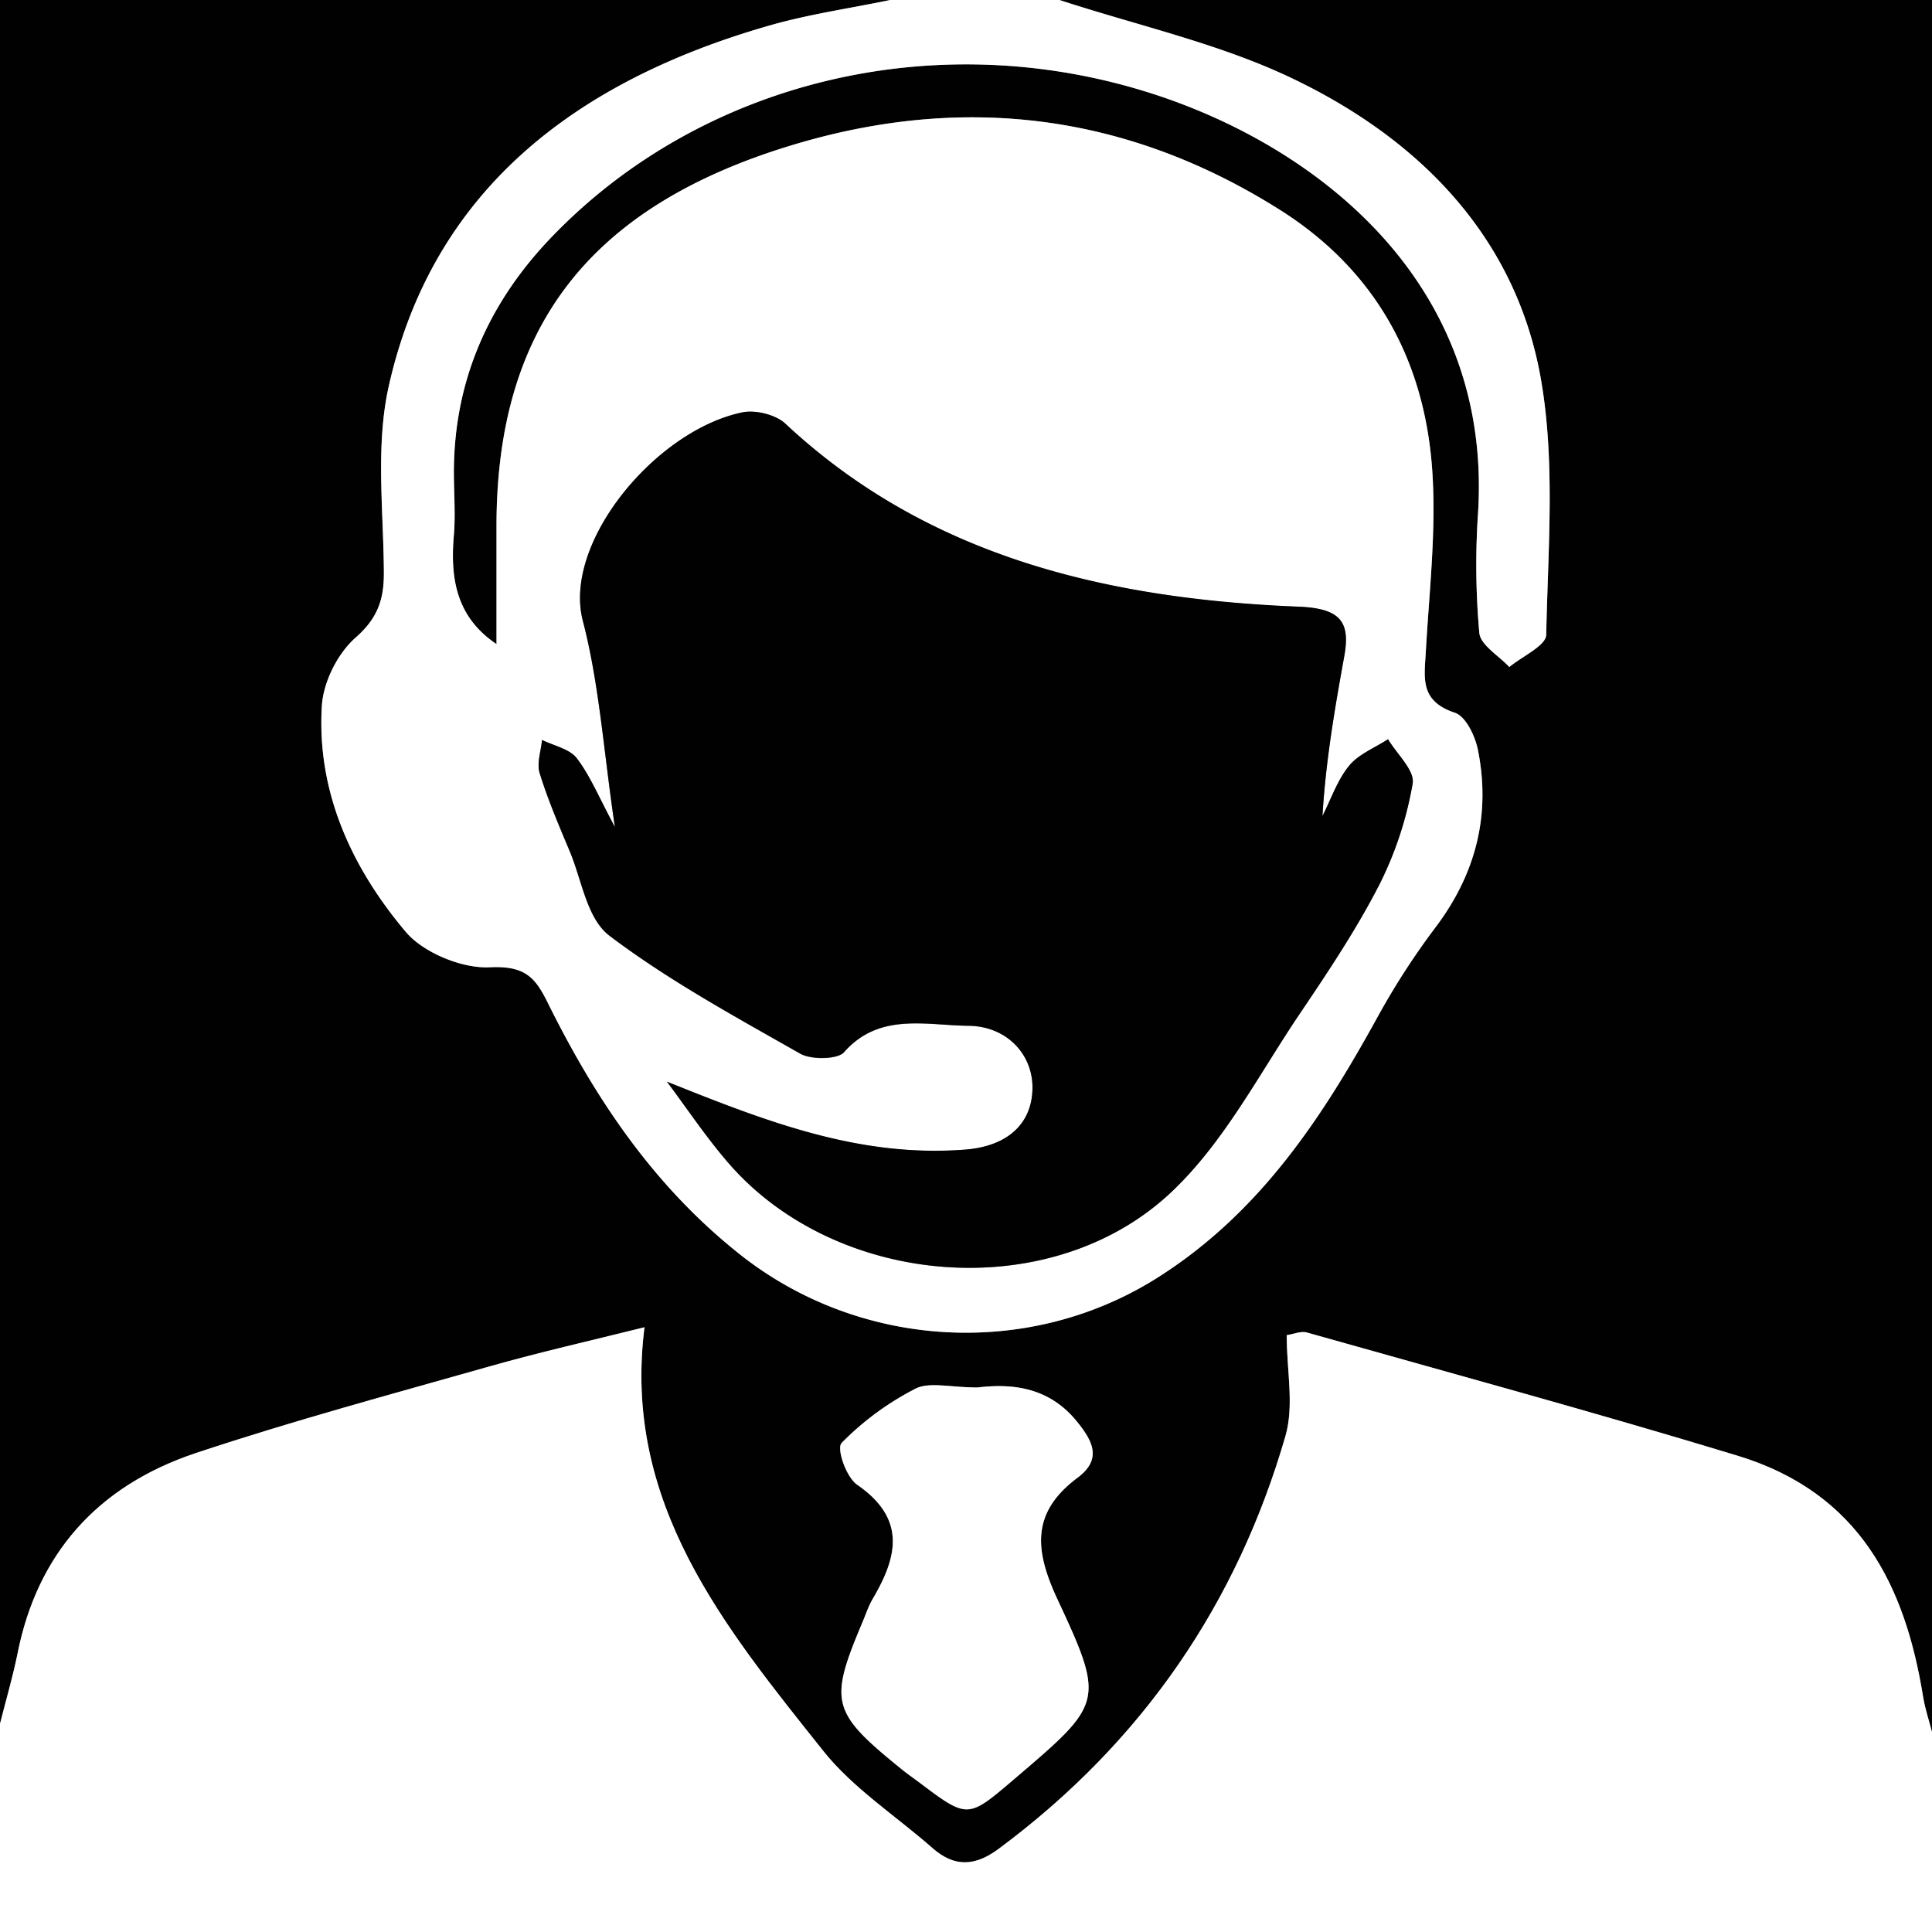 <svg id="Layer_1" data-name="Layer 1" xmlns="http://www.w3.org/2000/svg" viewBox="0 0 1000 1000"><rect x="0" y="0" width="1000" height="1000" fill="#808080" stroke="none"/><defs><style>.cls-1{fill:#010101;}.cls-2{fill:#fff;}</style></defs><path class="cls-1" d="M0,892.23V0H460.82c-20.79,4.32-42,7.35-62.3,13.15-101.47,29-174.64,86-197.24,186.66-7,31-2.71,64.33-2.55,96.58.06,13.6-3,23.42-14.59,33.6-9.53,8.38-16.76,23.11-17.51,35.42-2.67,44,15,83.31,43.51,117,9,10.6,28.85,18.93,43.28,18.24,18.13-.9,23.5,5,30,18,24.26,49.07,54.32,94.56,99.16,130.27,62,49.48,150.28,54.81,217.36,11.9,53-33.89,85.06-83.44,113.68-135.53a385.13,385.13,0,0,1,29.57-45.56c21-27.91,28.41-58.47,21.79-91.61-1.42-7.1-6.16-17.31-12-19.25-18.16-6.06-15.78-17.93-15-31.12,1.79-32.16,5.69-64.59,3.19-96.52-4.29-54.58-28.74-101-78.46-132.49C584.07,59.1,499,47.85,408.74,75.49c-104.22,31.91-152,94.64-151.8,197.6v60.3c-21.11-14.15-24-34.35-22.07-56.5.93-10.69,0-21.52,0-32.29,0-46.42,17.14-86.86,50-121.29,78.3-82,201.67-111.53,314.89-73.74,82.84,27.64,172.56,97,165.29,215.67a395.15,395.15,0,0,0,.65,62.4c.61,6.25,10.1,11.76,15.52,17.61,6.66-5.57,19-11,19.09-16.71.88-43.69,4.69-88.2-2.53-131C785.53,124.79,736.83,72.86,668,40.21,630.54,22.41,588.41,13.11,548.38,0H1000V896.54c-1.57-6.12-3.61-12.17-4.62-18.37-9.23-57-32.46-105.37-96.07-124.72C825.42,731,750.81,710.72,676.45,689.7c-3.07-.87-7,.85-10.47,1.36,0,18.39,3.93,36.38-.65,52.21C640.49,829.16,592,901.24,516.83,957c-12.33,9.14-23,9.46-34.29-.51-18.94-16.64-41.14-31-56.39-50.16C375.1,842.22,322,778.05,333.57,687c-28.38,7.12-54.16,12.91-79.49,20.08-51.05,14.47-102.36,28.3-152.57,45C50,769.21,19.36,804.75,9.19,855.35,6.7,867.72,3.09,879.94,0,892.23ZM506,718.16c-14,0-24.9-3-32,.63a148.71,148.71,0,0,0-38.34,28.11c-2.79,2.84,2.28,17.71,8,21.66,25.7,17.72,20.75,37.52,8.08,59.06-2.19,3.71-3.53,7.87-5.21,11.85-17.63,41.71-16.3,46.81,20.18,76.36,2.9,2.35,6,4.5,9,6.75,25.14,18.91,25.14,18.91,49-1.45,46.07-39.36,47.53-39.91,22.66-93.15-11.67-25-14.15-44.76,10.38-63.06,12.76-9.54,8-18.9-.63-29.4C542.33,717.35,522.63,716.18,506,718.16Z"/><path class="cls-2" d="M0,892.23c3.09-12.29,6.7-24.51,9.19-36.88,10.17-50.6,40.78-86.15,92.32-103.3,50.21-16.7,101.55-30.53,152.6-45,25.33-7.17,51.1-13,79.49-20.08C322,778.07,375.1,842.17,426.17,906.33c15.26,19.18,37.45,33.52,56.4,50.16,11.33,10,21.95,9.65,34.29.51C592,901.25,640.52,829.17,665.36,743.28c4.58-15.83.65-33.82.65-52.21,3.49-.5,7.39-2.25,10.47-1.36,74.36,21,149,41.29,222.83,63.75,63.64,19.35,86.84,67.73,96.07,124.73,1,6.19,3.06,12.24,4.62,18.36V1000H0Z"/><path class="cls-2" d="M548.38,0c40,13.12,82.16,22.38,119.65,40.18,68.75,32.61,117.5,84.58,129.77,157.36,7.21,42.73,3.4,87.28,2.52,131-.12,5.68-12.43,11.14-19.09,16.71-5.42-5.85-14.91-11.36-15.52-17.61a395.15,395.15,0,0,1-.65-62.4c7.27-118.65-82.45-188-165.29-215.67-113.22-37.79-236.59-8.23-314.83,73.74-32.87,34.43-50,74.87-50,121.29,0,10.77.88,21.6,0,32.29-1.92,22.15,1,42.35,22.07,56.5v-60.3c-.23-103,47.58-165.69,151.8-197.6C499,47.85,584.13,59.1,662.69,108.78c49.72,31.49,74.16,77.91,78.46,132.49,2.5,31.93-1.4,64.36-3.19,96.52-.73,13.19-3.11,25.06,15,31.12,5.82,1.94,10.56,12.15,12,19.25,6.63,33.18-.8,63.7-21.78,91.61a386.47,386.47,0,0,0-29.58,45.56C685,577.42,652.91,627,599.89,660.81c-67.13,42.91-155.33,37.55-217.36-11.9-44.84-35.66-74.9-81.15-99.21-130.25-6.44-13-11.82-18.88-29.95-18-14.34.7-34.27-7.63-43.28-18.24-28.47-33.73-46.18-73-43.51-117,.75-12.31,8-27,17.51-35.42,11.59-10.19,14.65-20,14.59-33.6-.15-32.25-4.41-65.57,2.55-96.58C223.83,99.18,297,42.18,398.47,13.15,418.78,7.34,440,4.32,460.77,0ZM345.2,559.87c10.34,13.83,19.93,28.22,31.17,41.39,55.88,65.49,168,74.83,230.39,15.35,27.23-26,45-60.72,66.12-92.07C687.45,503,702,481.2,713.76,458.28a186.62,186.62,0,0,0,17.39-52.6c1.21-6.83-8.17-15.28-12.73-23-6.85,4.5-15.34,7.82-20.16,13.76-6.14,7.56-9.32,17.23-13.78,26,1.65-28.21,6.35-55.5,11.29-82.75,3.2-17.66-1.86-24.74-23.62-25.59-99.46-4-192.19-26.09-265.77-94.84-4.81-4.5-15.34-7.15-22.07-5.77-44.86,9.19-93.21,67.35-82.63,108,8.51,32.69,10.66,66.83,16.58,106.7-8.54-15.87-12.88-26.65-19.8-35.69-3.61-4.71-11.81-6.36-17.93-9.4-.52,5.77-2.82,12-1.2,17.22,4.24,13.68,9.93,27,15.52,40.3,6.34,15.05,8.85,34.93,20.67,43.85,30.54,23.09,65,41.8,98.69,61,5.62,3.21,19.32,3,22.62-.74C455.05,524,479.15,530.75,501.25,531c19.83.19,33.19,14.74,33.15,31.89,0,18.85-13,30.49-34.78,32.2-55.1,4.25-103.42-14.76-154.41-35.18Z"/><path class="cls-2" d="M506,718.16c16.58-2,36.28-.81,51.13,17.26,8.63,10.5,13.39,19.86.63,29.39-24.53,18.31-22,38.08-10.38,63.07,24.87,53.24,23.41,53.84-22.66,93.15-23.88,20.36-23.88,20.36-49,1.45-3-2.25-6.1-4.35-9-6.75-36.48-29.55-37.81-34.66-20.18-76.36,1.68-4,3-8.14,5.21-11.85,12.67-21.54,17.62-41.34-8.08-59.06-5.71-4-10.82-18.83-8-21.66A148.71,148.71,0,0,1,474,718.69C481.15,715.18,492.09,718.16,506,718.16Z"/><path class="cls-1" d="M345.21,559.87c51,20.42,99.31,39.43,154.43,35.14,21.8-1.71,34.74-13.35,34.78-32.21,0-17.15-13.32-31.7-33.15-31.89-22.09-.2-46.2-7-64.41,13.69-3.31,3.75-17,3.94-22.63.74-33.66-19.12-68.14-37.88-98.69-61-11.82-8.93-14.33-28.81-20.67-43.86-5.59-13.29-11.27-26.61-15.52-40.3-1.61-5.19.7-11.44,1.2-17.21,6.12,3,14.31,4.69,17.93,9.4,6.93,9,11.27,19.81,19.8,35.69-5.91-39.87-8.07-74-16.58-106.7-10.58-40.56,37.78-98.72,82.63-107.95,6.73-1.39,17.27,1.27,22.08,5.77C480,288,572.71,310,672.17,314c21.76.88,26.82,7.88,23.63,25.6-4.94,27.24-9.62,54.54-11.29,82.75,4.46-8.76,7.63-18.43,13.78-26,4.8-5.94,13.3-9.27,20.16-13.75,4.55,7.71,13.94,16.17,12.73,23a186.61,186.61,0,0,1-17.4,52.61c-11.8,22.91-26.33,44.69-40.87,66.25-21.18,31.31-38.9,66.12-66.13,92.07-62.43,59.53-174.51,50.19-230.39-15.35C365.14,588.09,355.55,573.7,345.21,559.87Z"/></svg>